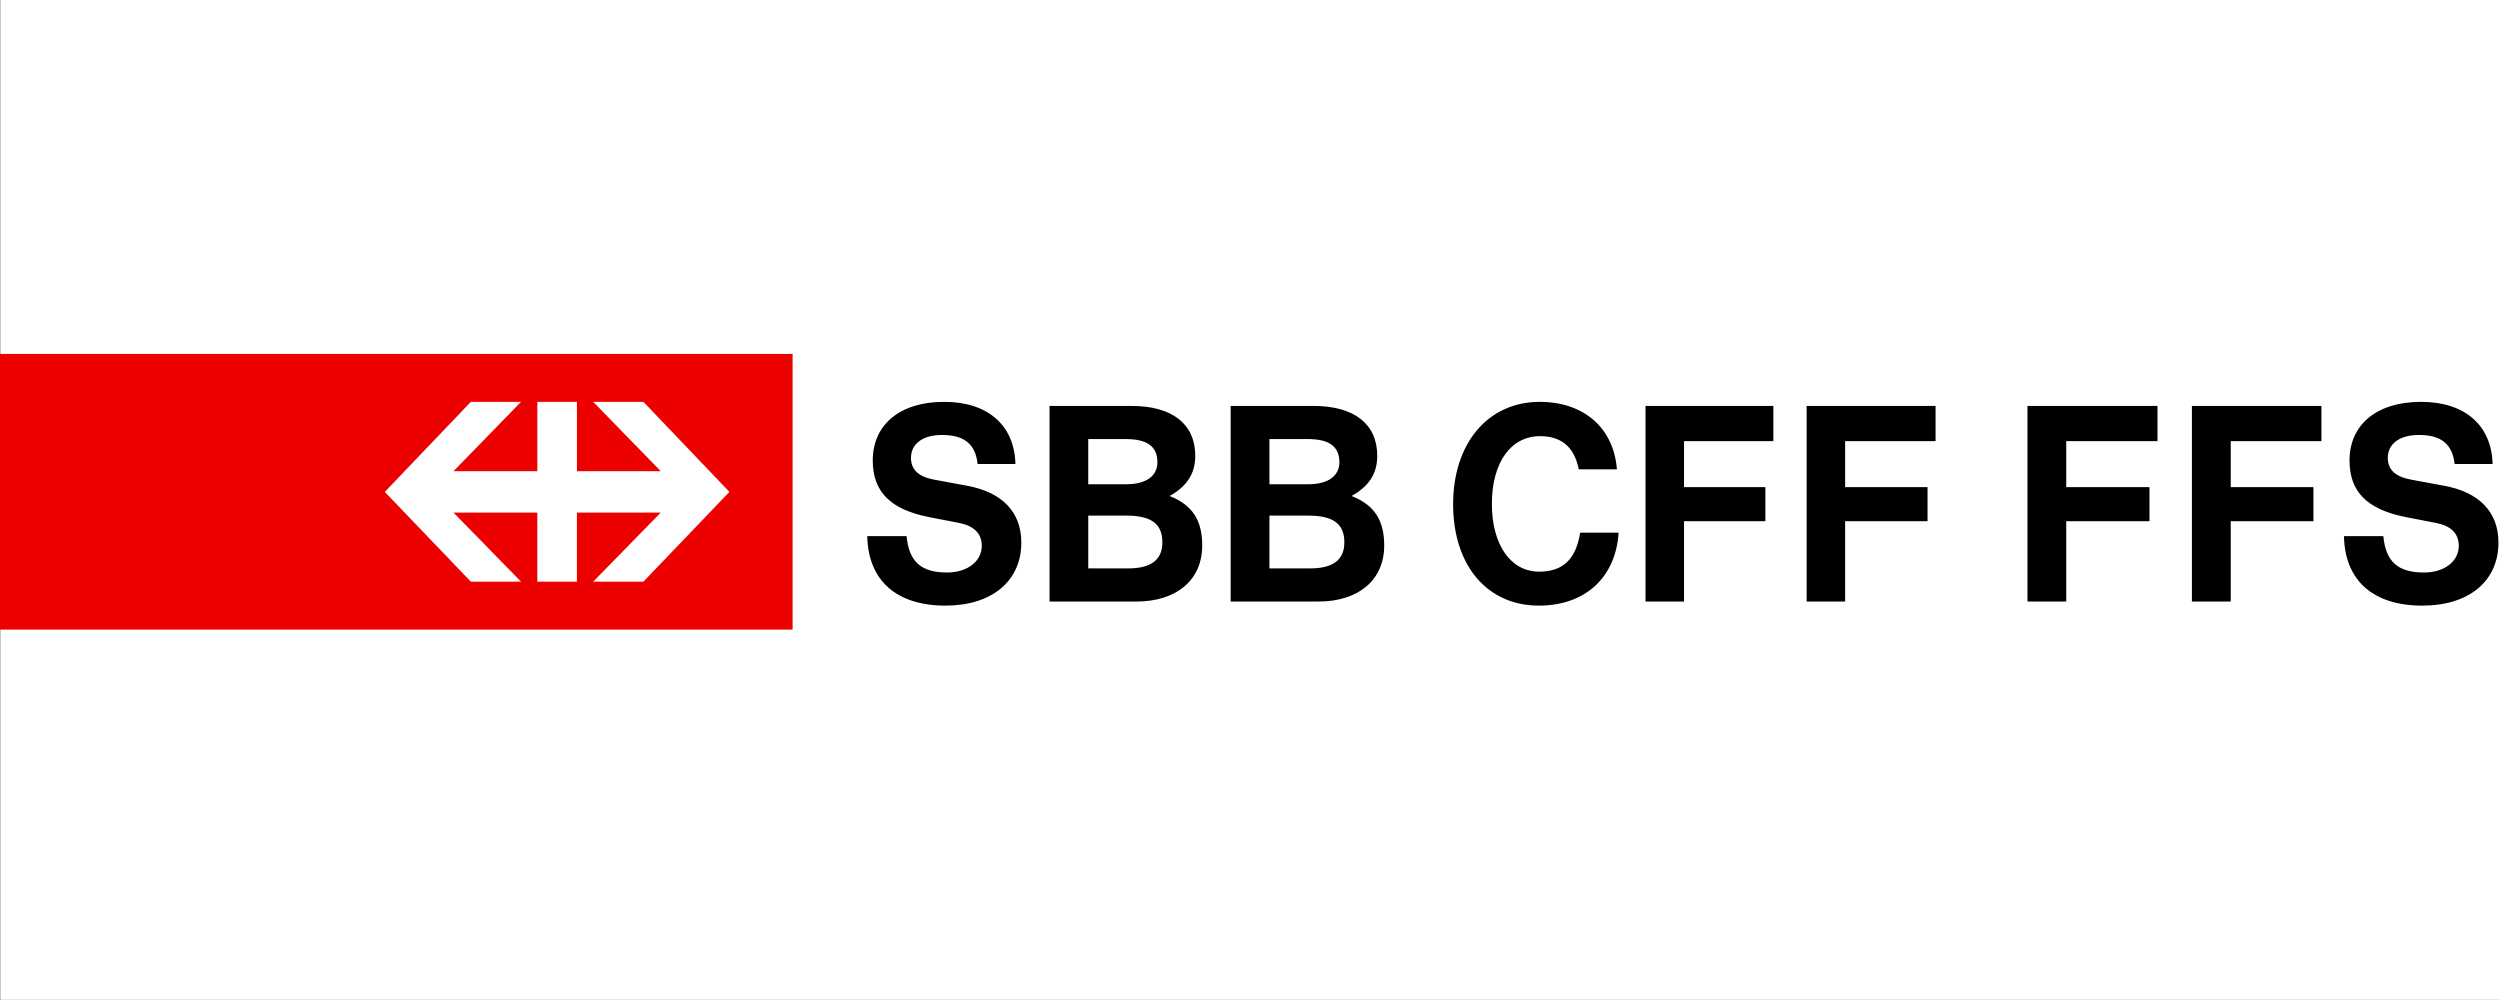 <svg width="800.085" height="320" xmlns="http://www.w3.org/2000/svg"><rect width="100%" height="100%" fill="#333333" stroke="none"/><path d="M.085 0h800v320h-800z" fill="#fff" style="clip-rule:evenodd;fill-rule:evenodd;stroke-width:.8;stroke-linejoin:round;stroke-miterlimit:2"/><path d="M312.873 148.496c-.706-6.381-4.252-9.293-11.42-9.293-6.112 0-9.91 2.818-9.91 7.323 0 3.76 2.38 6.012 7.25 6.946l10.62 1.97c11.331 2.055 17.443 8.436 17.443 18.208 0 12.291-9.392 20.17-24.26 20.17-15.751 0-24.774-8.072-25.04-22.246h12.57c.796 8.166 4.594 11.648 13.005 11.648 6.466 0 11.066-3.576 11.066-8.544 0-3.94-2.484-6.38-7.263-7.323l-9.636-1.871c-12.312-2.441-17.986-8.081-17.986-18.115 0-11.447 8.68-18.765 22.843-18.765 13.896 0 22.482 7.408 22.825 19.887h-12.107Zm49.394-18.573c12.911 0 20.256 5.824 20.256 15.947 0 5.542-2.471 9.666-8.223 12.86 7.34 2.904 10.45 7.795 10.45 15.863 0 10.975-8.154 17.922-21.07 17.922h-27.793v-62.592Zm-1.782 25.052c6.287 0 9.923-2.625 9.923-7.04 0-5.062-3.285-7.418-10.098-7.418h-12.034v14.458h12.205zm.531 26.936c7.349 0 10.98-2.728 10.98-8.35 0-5.91-3.545-8.552-11.596-8.552h-12.12v16.902Zm59.492-51.988c12.911 0 20.256 5.824 20.256 15.947 0 5.542-2.471 9.666-8.223 12.86 7.34 2.904 10.45 7.795 10.45 15.863 0 10.975-8.15 17.922-21.07 17.922h-28.067v-62.592Zm-1.782 25.052c6.287 0 9.918-2.625 9.918-7.04 0-5.062-3.28-7.418-10.093-7.418h-12.29v14.458h12.46zm.531 26.936c7.345 0 10.98-2.728 10.98-8.35 0-5.91-3.545-8.552-11.605-8.552h-12.376v16.902zm98.744-11.455c-.878 14.359-10.727 23.365-25.506 23.365-16.547 0-27.45-12.848-27.45-32.461 0-19.528 11.177-32.748 27.707-32.748 14.175 0 23.669 8.351 24.718 21.584h-12.218c-1.413-7.13-5.545-10.608-12.406-10.608-9.323 0-15.395 8.437-15.395 21.678 0 13.048 5.987 21.682 15.134 21.682 7.567 0 11.777-3.94 13.113-12.484h12.307zm20.941-29.28v14.732h26.037v10.895h-26.037v25.707h-12.325v-62.587h40.91v11.254h-28.59zm51.56 0v14.732h26.372v10.895h-26.371v25.707h-12.321v-62.587h41.261v11.254zm70.763 0v14.732h26.637v10.895h-26.637v25.707h-12.41v-62.587h41.612v11.254h-29.206zm52.644 0v14.732h26.465v10.895H713.91v25.707h-12.428v-62.587h41.454v11.254zm71.645 7.324c-.711-6.39-4.253-9.293-11.46-9.293-6.107 0-9.922 2.814-9.922 7.323 0 3.756 2.398 6.008 7.271 6.937l10.663 1.97c11.366 2.065 17.481 8.45 17.481 18.218 0 12.29-9.421 20.17-24.332 20.17-15.803 0-24.838-8.072-25.104-22.247h12.59c.793 8.166 4.625 11.648 13.049 11.648 6.492 0 11.104-3.576 11.104-8.543 0-3.94-2.484-6.381-7.271-7.323l-9.679-1.872c-12.346-2.44-18.02-8.08-18.02-18.114 0-11.447 8.685-18.766 22.89-18.766 13.939 0 22.56 7.409 22.91 19.888h-12.162z"/><path d="M0 113.264h253.66v88.23H0Z" fill="#ec0000"/><path d="M150.681 186.15h16.06l-21.614-22.11h26.83v22.11h12.675v-22.11h26.838l-21.626 22.11h16.067l27.524-28.726-27.52-28.82h-16.067l21.626 22.204h-26.833v-22.2h-12.676v22.2h-26.838l21.613-22.2h-16.059l-27.536 28.82 27.536 28.723" fill="#fff"/></svg>